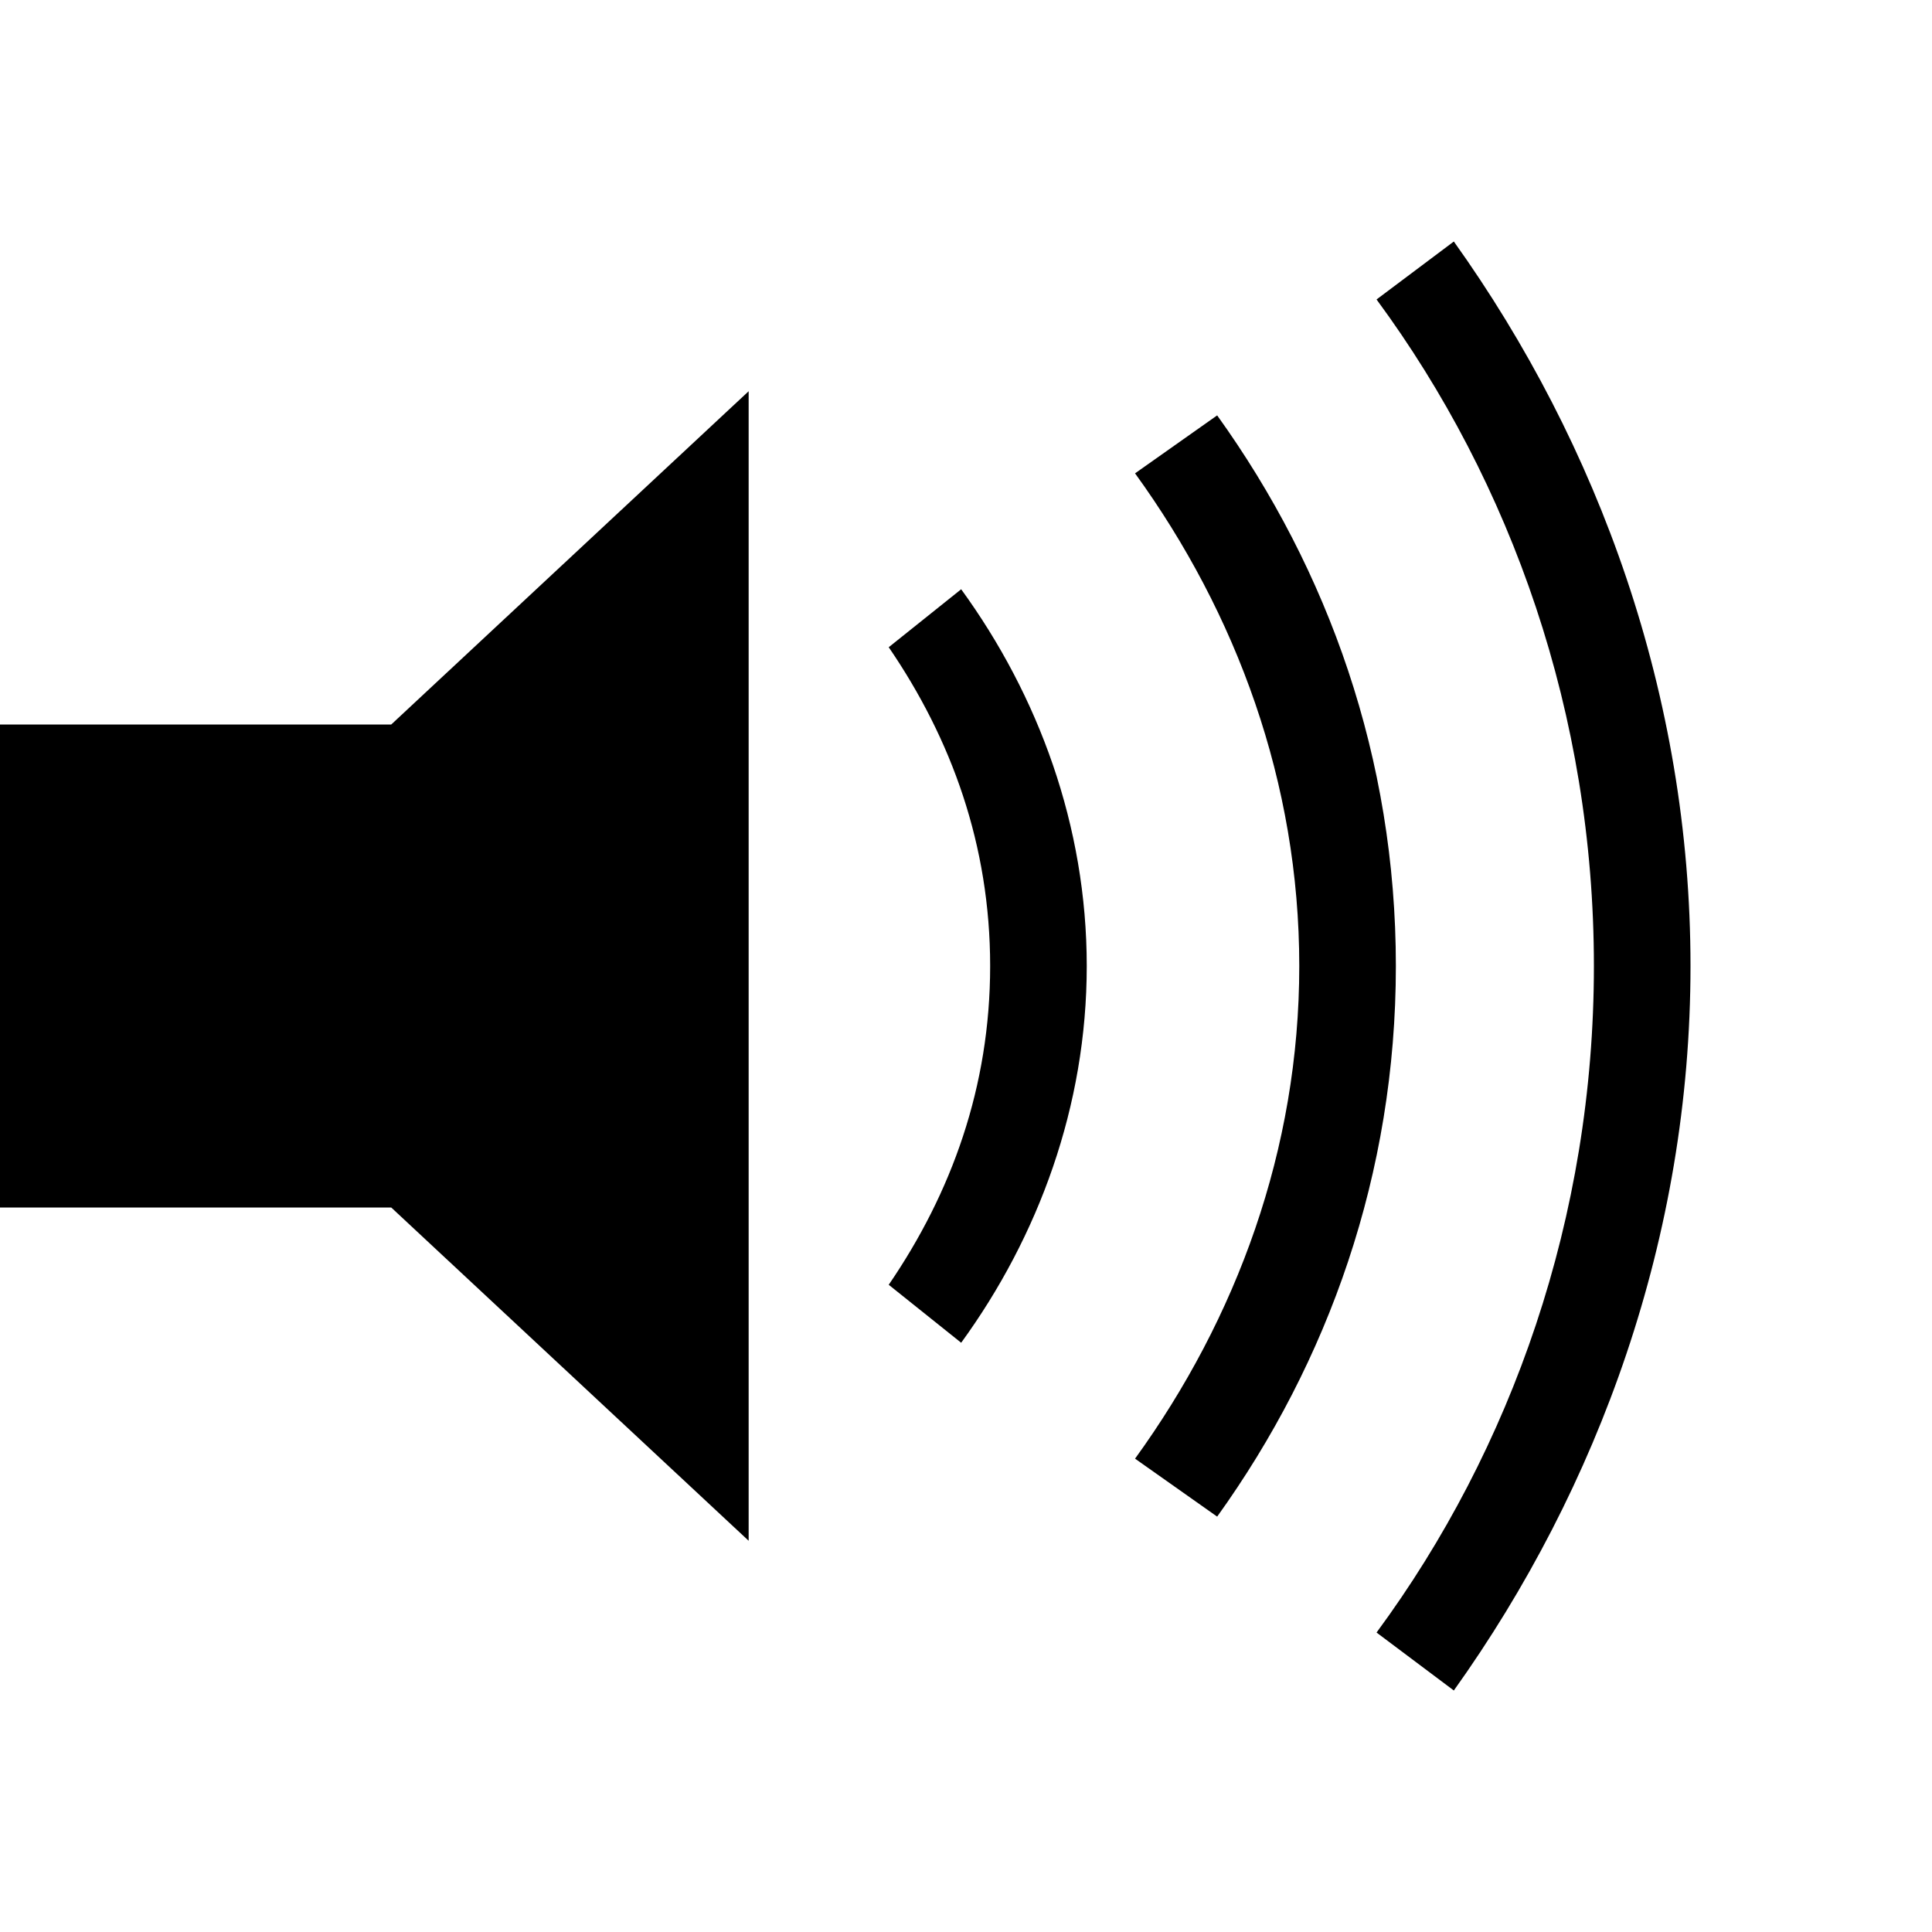 <?xml version="1.0"?><svg fill="currentColor" xmlns="http://www.w3.org/2000/svg" width="40" height="40" viewBox="0 0 40 40"><path d="m15.5 31.9l-7.4-6.9h-8.1v-10h8.1l7.4-6.9v23.8z m4.4-4.1l-1.5-1.2c1.3-1.9 2.1-4.1 2.1-6.6s-0.8-4.7-2.1-6.6l1.5-1.2c1.6 2.2 2.6 4.9 2.6 7.8s-1 5.6-2.6 7.8z m5.3 3.6l-1.7-1.2c2.1-2.9 3.4-6.4 3.4-10.2s-1.3-7.3-3.4-10.2l1.7-1.2c2.3 3.2 3.7 7.1 3.7 11.4s-1.4 8.2-3.7 11.4z m3.3-25.2l1.6-1.2c3 4.2 4.9 9.4 4.9 15s-1.9 10.8-4.9 15l-1.6-1.2c2.8-3.8 4.5-8.6 4.5-13.8s-1.7-10-4.5-13.8z"></path></svg>

